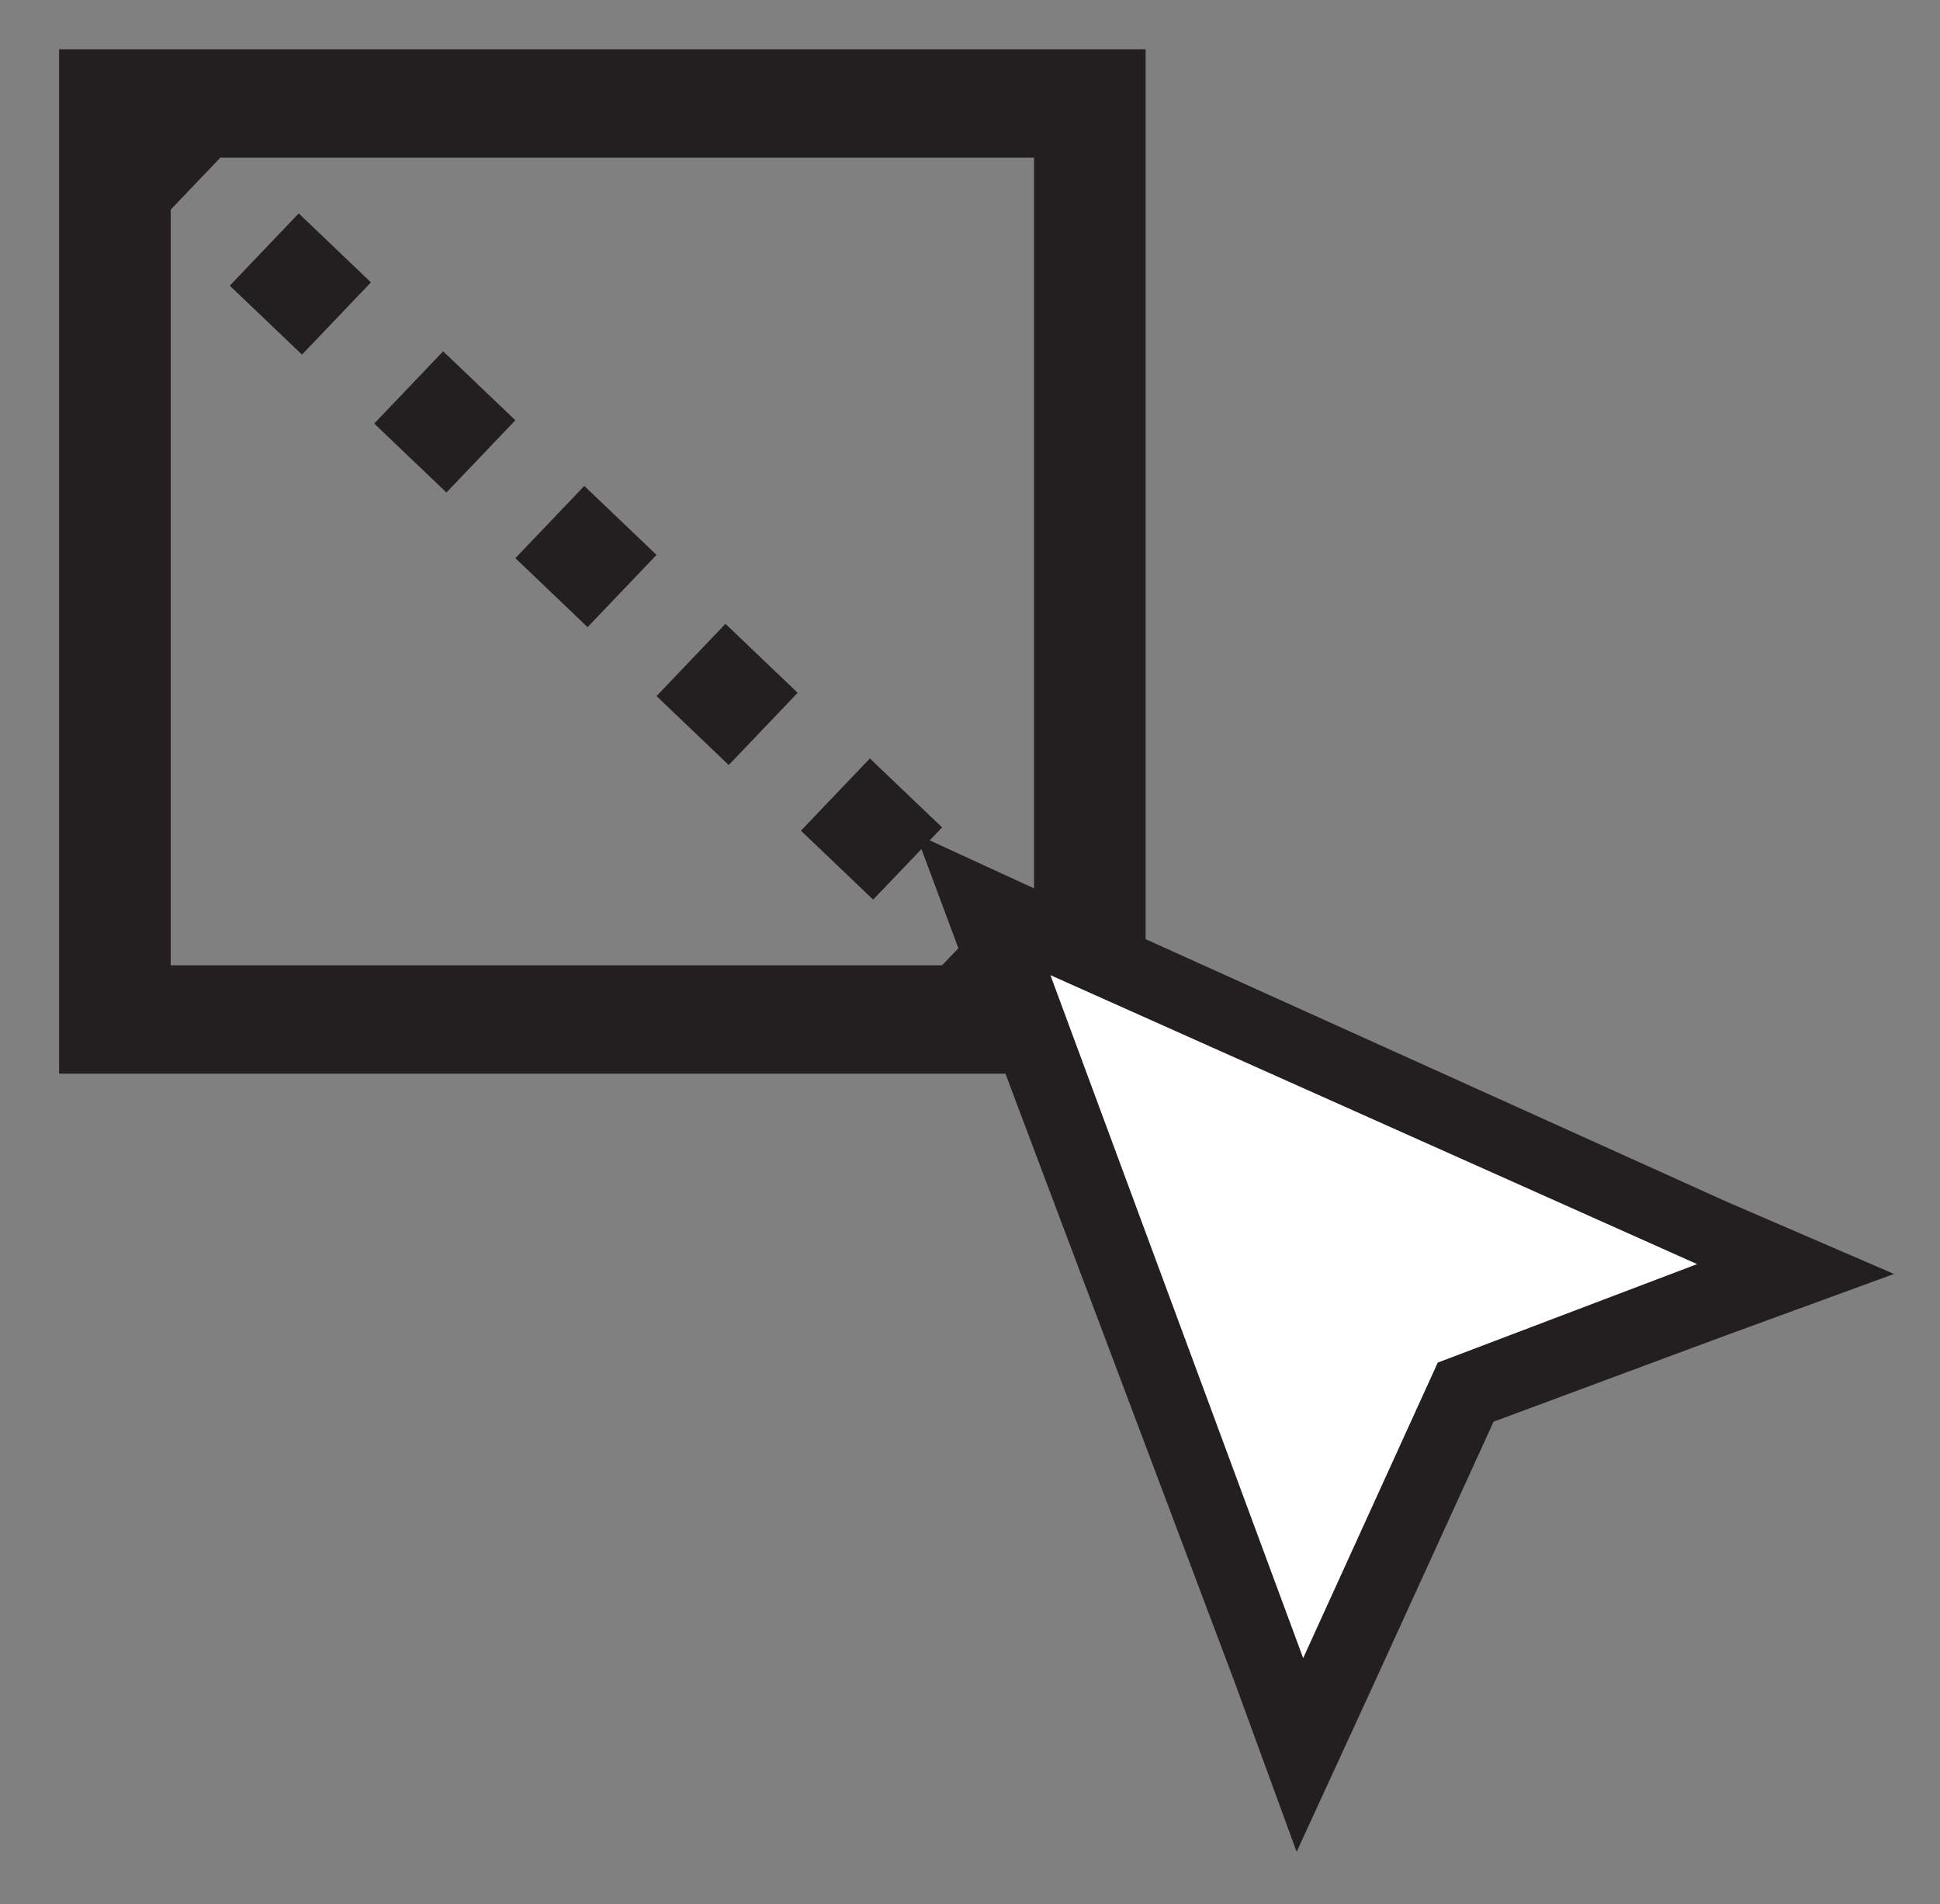 <?xml version="1.0" encoding="utf-8"?>
<!-- Generator: Adobe Illustrator 21.0.2, SVG Export Plug-In . SVG Version: 6.00 Build 0)  -->
<svg version="1.1" id="Layer_1" xmlns="http://www.w3.org/2000/svg" xmlns:xlink="http://www.w3.org/1999/xlink" x="0px" y="0px"
	 viewBox="0 0 59.1 58" style="enable-background:new 0 0 59.1 58;" xml:space="preserve">
<rect x="0" y="0" width="59.1" height="58" fill="#808080" stroke="none"/>
<style type="text/css">
	.st0{fill:#231F20;}
	.st1{fill:#FFFFFF;}
</style>
<g>
	<line class="st0" x1="3.8" y1="3.5" x2="32.8" y2="31.3"/>
	<path class="st0" d="M30.9,31.5l-2.2-2.1l2.1-2.2l2.2,2.1L30.9,31.5z M26.6,27.4l-2.2-2.1l2.1-2.2l2.2,2.1L26.6,27.4z M22.2,23.3
		l-2.2-2.1l2.1-2.2l2.2,2.1L22.2,23.3z M17.9,19.1L15.7,17l2.1-2.2l2.2,2.1L17.9,19.1z M13.6,15l-2.2-2.1l2.1-2.2l2.2,2.1L13.6,15z
		 M9.2,10.8L7,8.7l2.1-2.2l2.2,2.1L9.2,10.8z M4.9,6.7L2.7,4.6l2.1-2.2L7,4.5L4.9,6.7z"/>
</g>
<path class="st0" d="M1.8,1.5v31.2h33.1V1.5H1.8z M31.4,29.4H5.2V4.8h26.3V29.4z"/>
<g>
	<polygon class="st1" points="30,27.5 54.8,38.6 44.7,42.3 39.7,53.4 	"/>
	<path class="st0" d="M32,29.7l19.7,8.8l-7.9,3l-4.1,9L32,29.7 M27.9,25.4l1.9,5.1l7.8,20.7l1.9,5.2l2.3-5l3.7-8.1l7-2.6l5.2-1.9
		l-5.1-2.2l-19.7-8.9L27.9,25.4L27.9,25.4z"/>
</g>
</svg>
